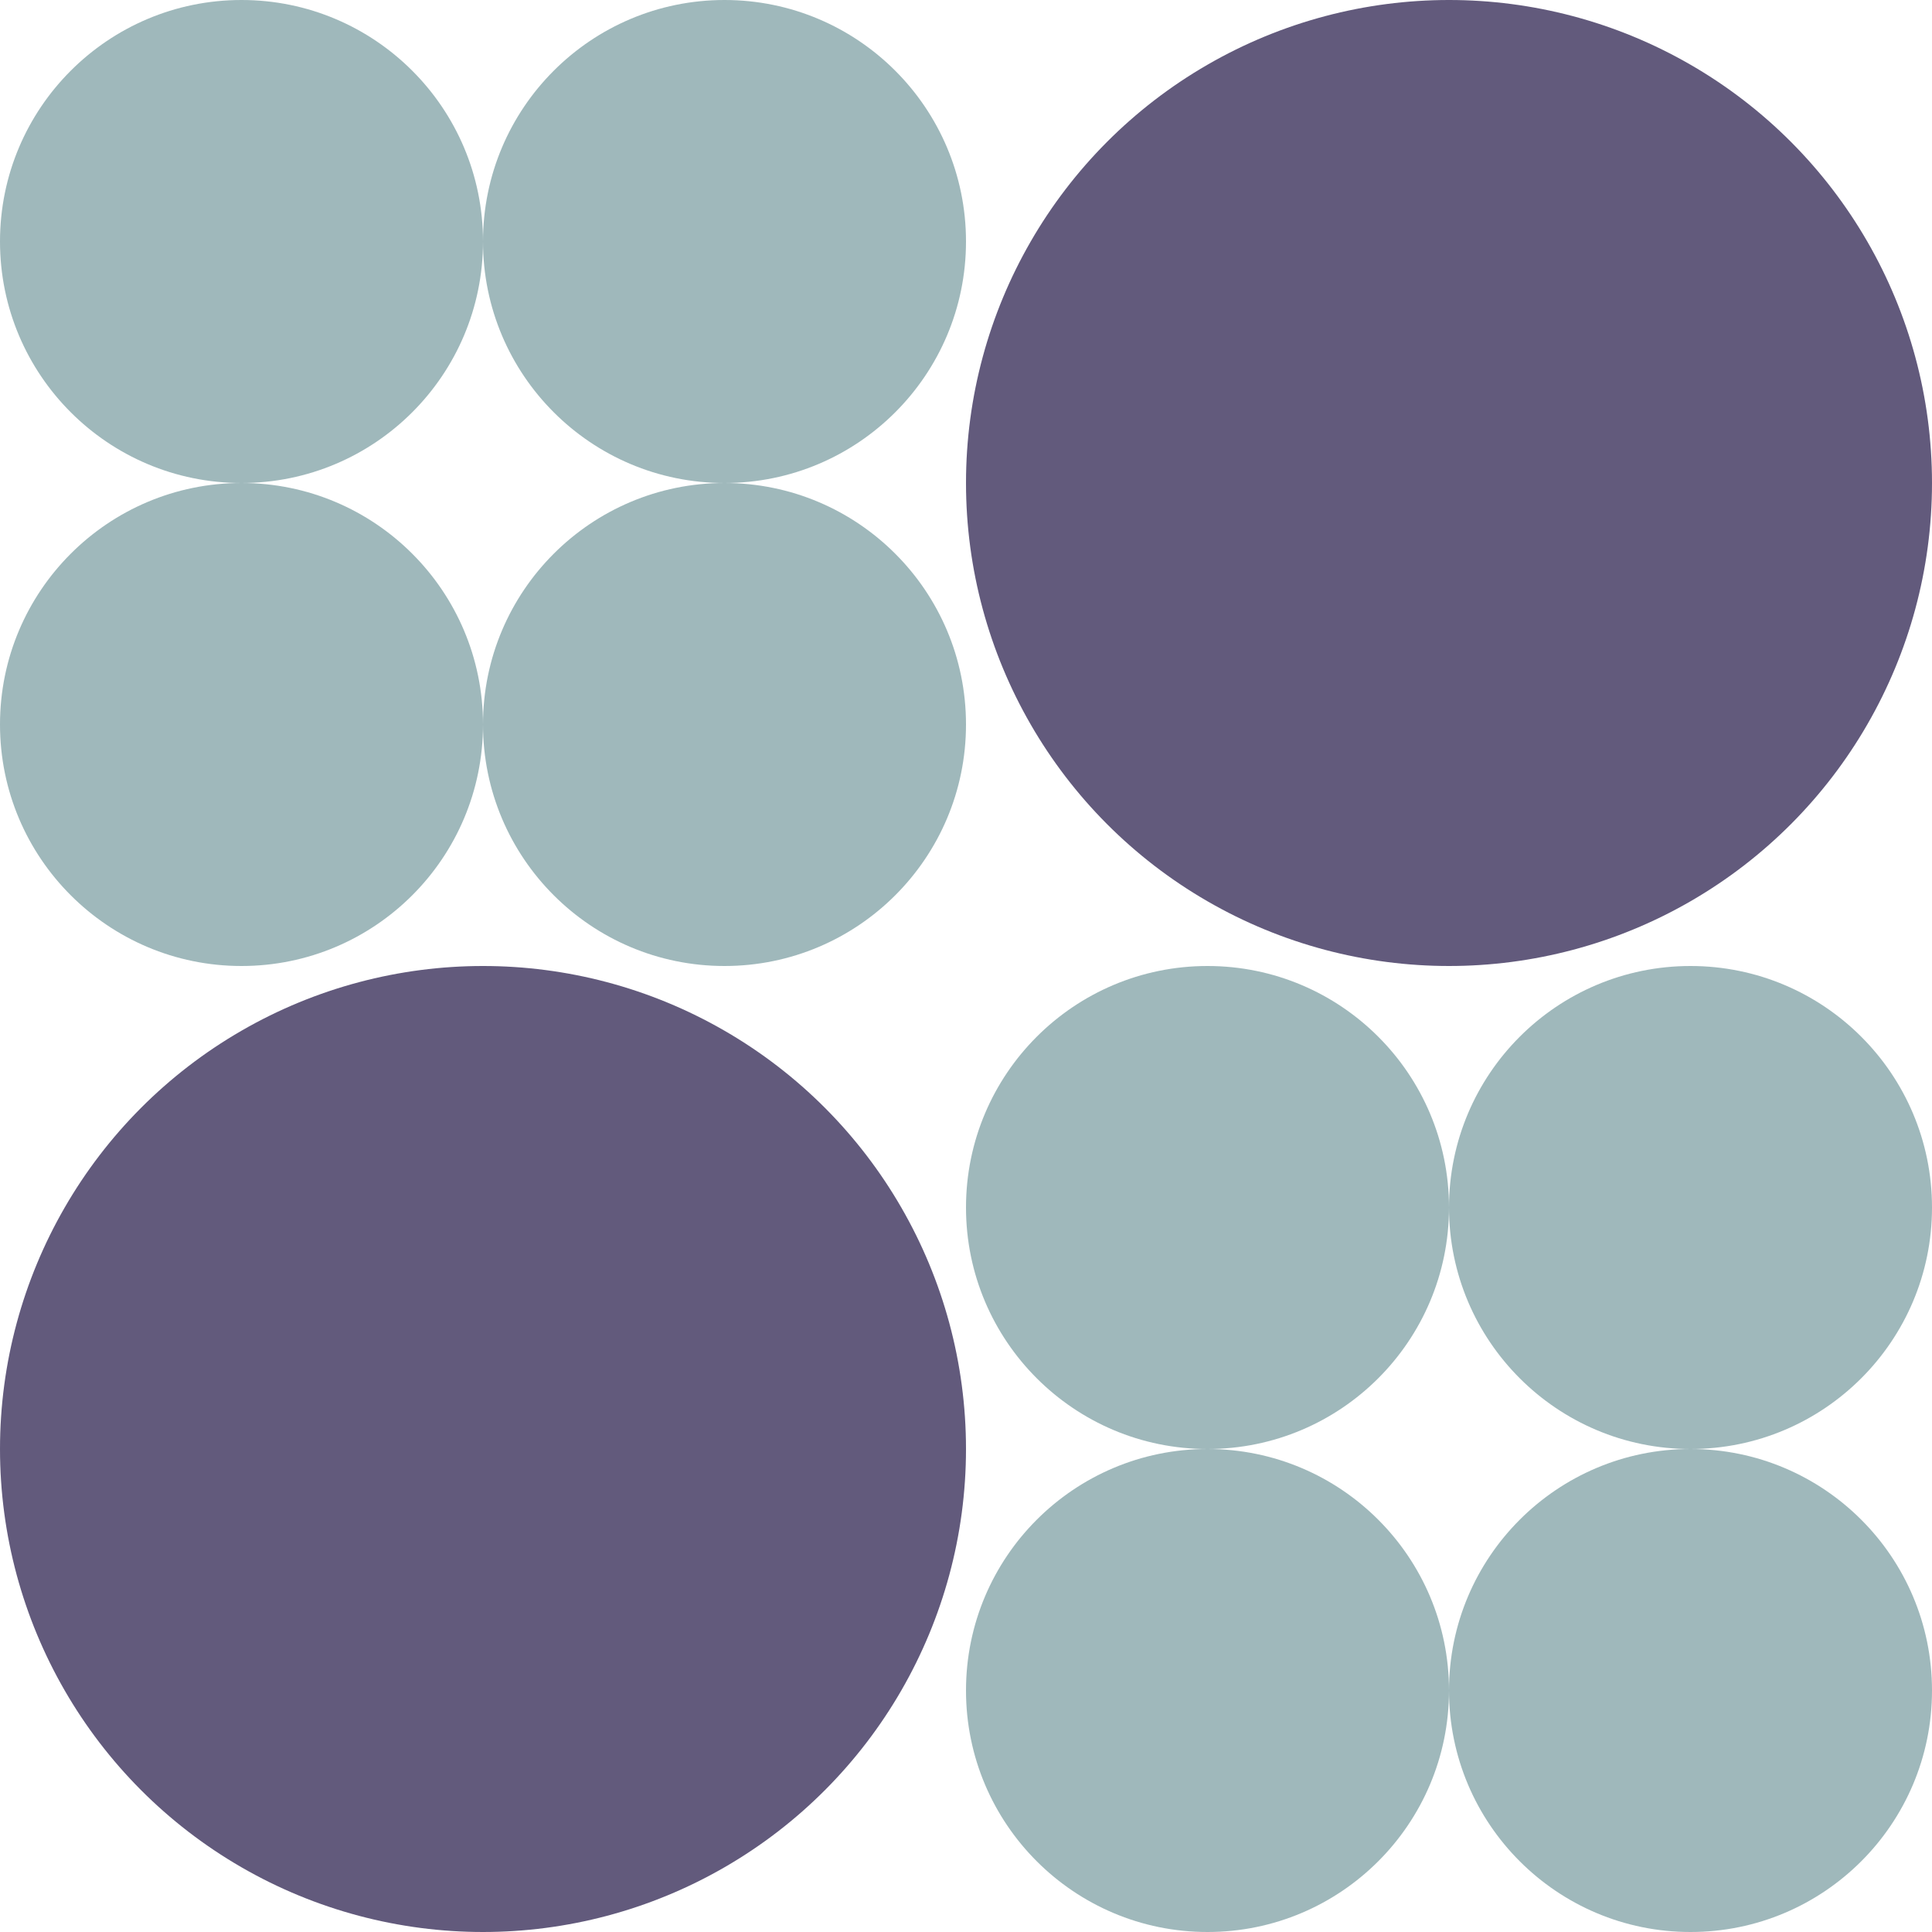 <svg width="80" height="80" viewBox="0 0 80 80" fill="none" xmlns="http://www.w3.org/2000/svg">
<circle cx="10" cy="10" r="10" fill="#9FB8BB"/>
<circle cx="50" cy="50" r="10" fill="#9FB8BB"/>
<circle cx="50" cy="70" r="10" fill="#9FB8BB"/>
<circle cx="70" cy="70" r="10" fill="#9FB8BB"/>
<circle cx="30" cy="10" r="10" fill="#9FB8BB"/>
<circle cx="30" cy="30" r="10" fill="#9FB8BB"/>
<circle cx="70" cy="50" r="10" fill="#9FB8BB"/>
<circle cx="10" cy="30" r="10" fill="#9FB8BB"/>
<circle cx="60" cy="20" r="20" fill="#625A7C"/>
<circle cx="20" cy="60" r="20" fill="#625A7C"/>
</svg>
